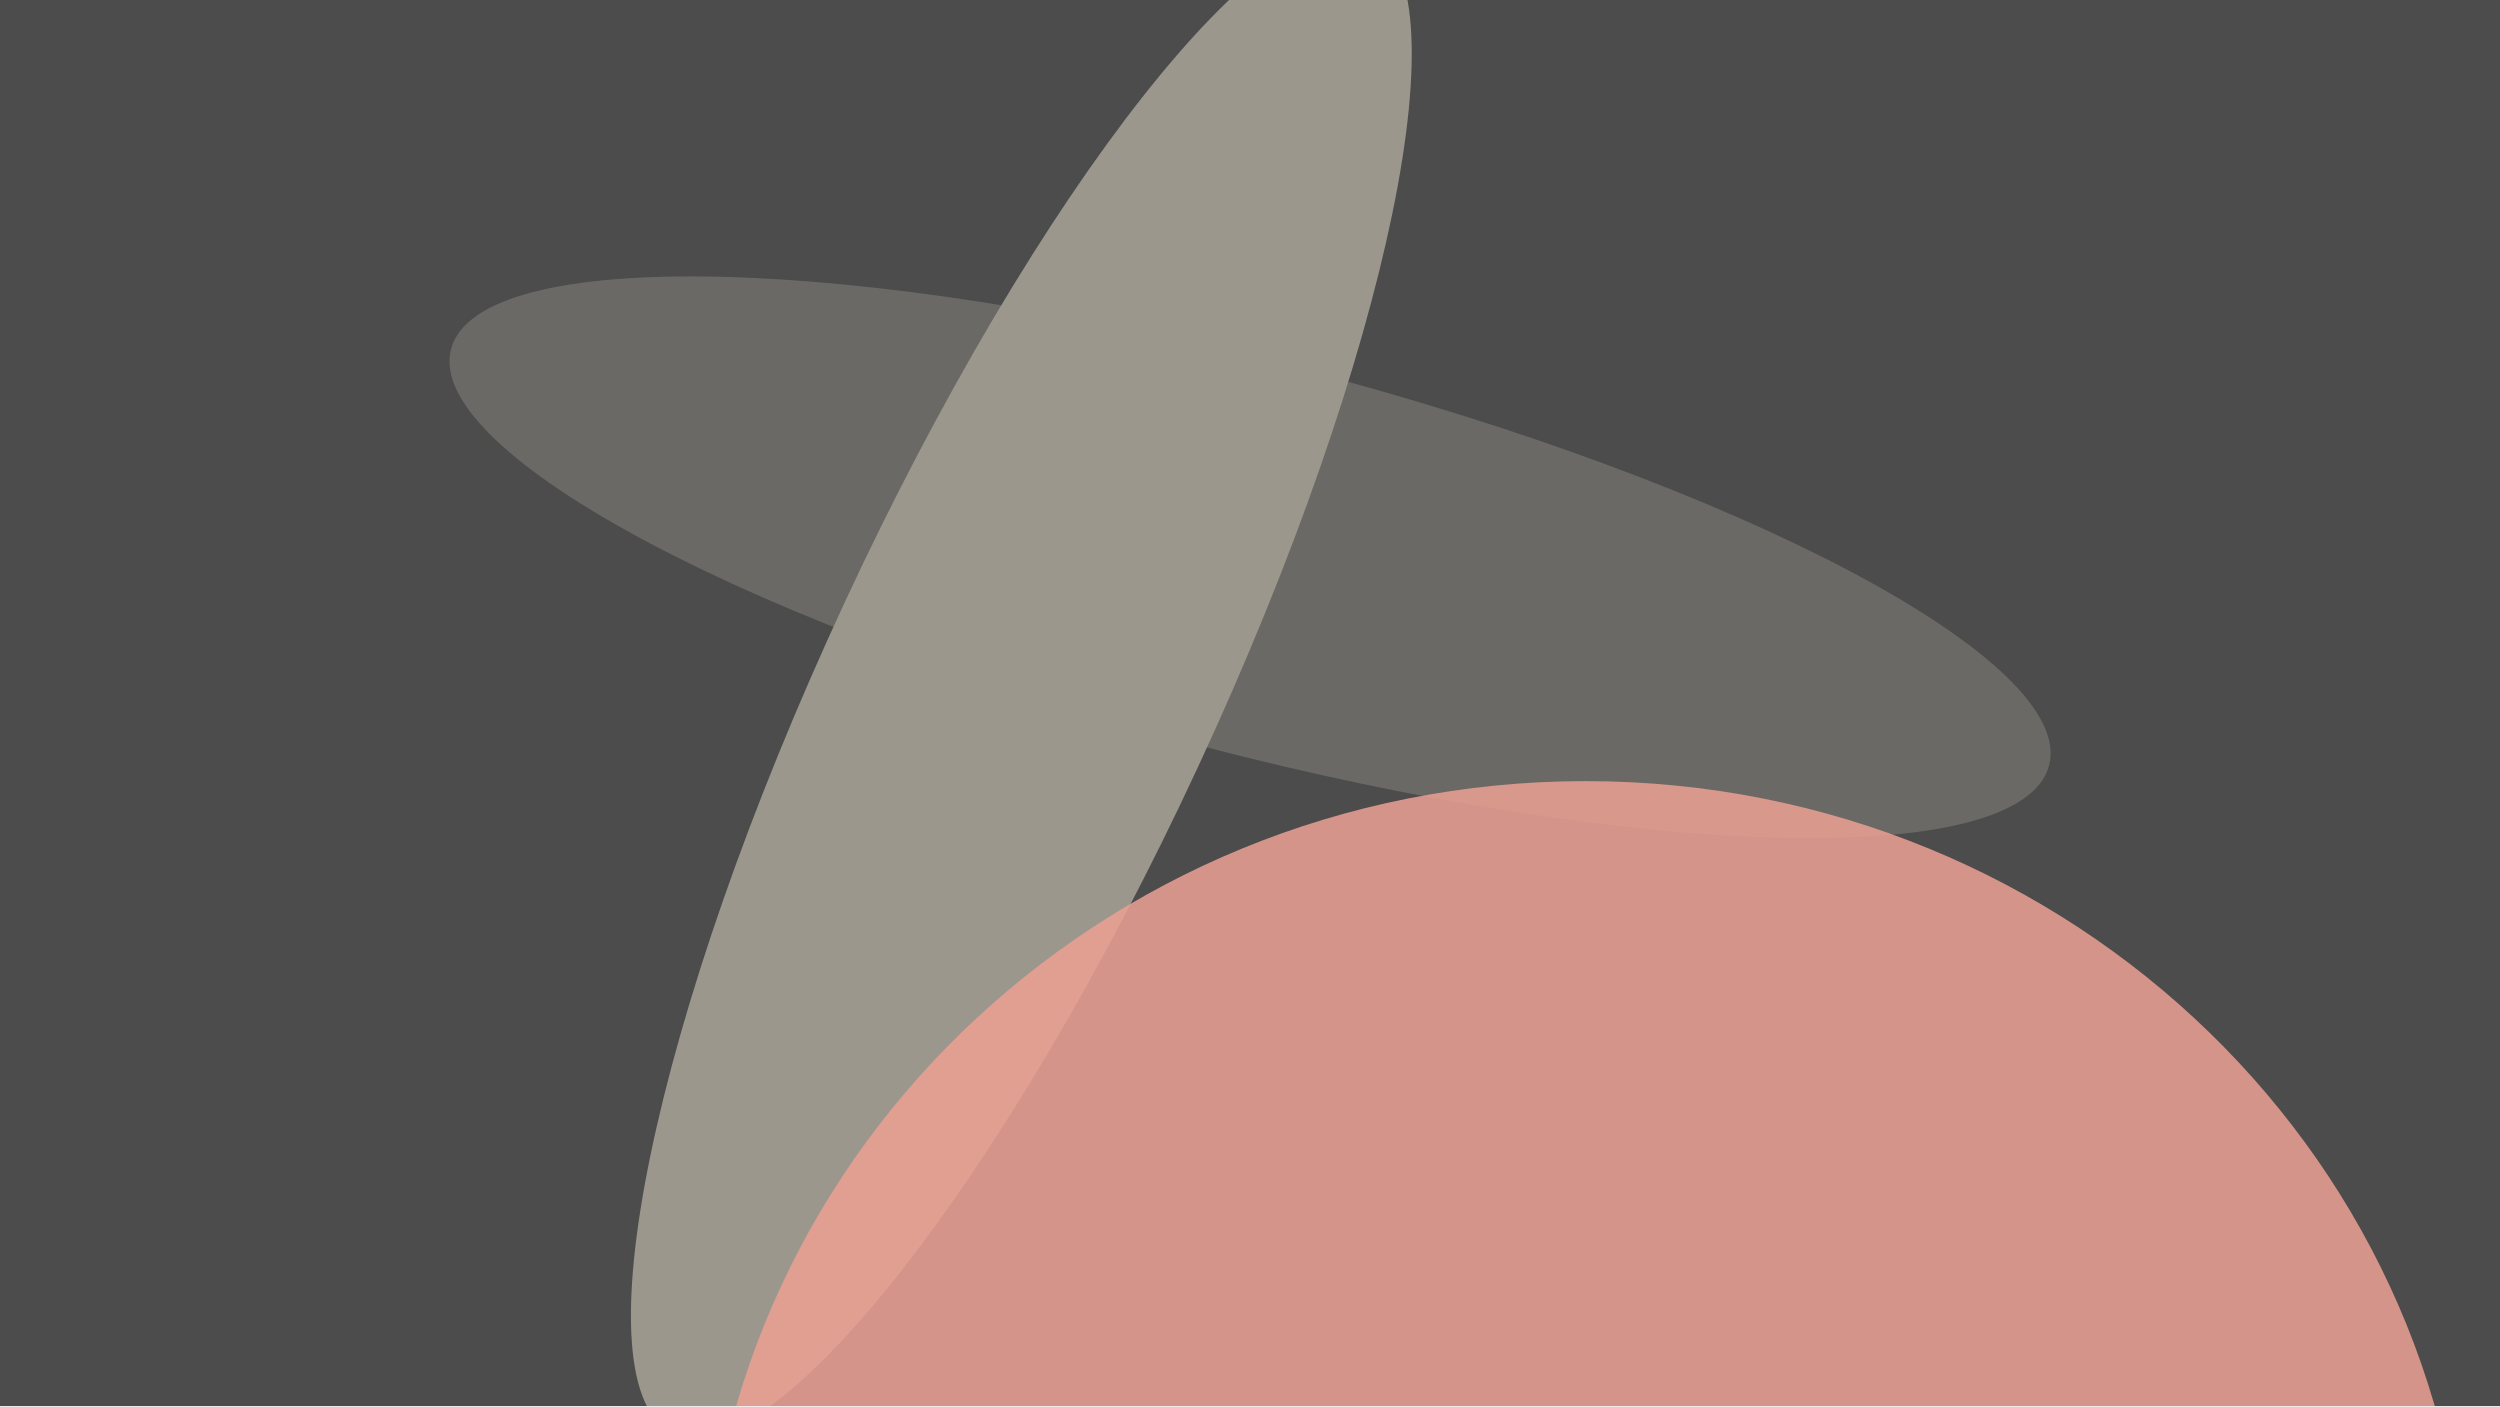<svg width="2826" height="1590" viewBox="0 0 2826 1590" fill="none" xmlns="http://www.w3.org/2000/svg" opacity="0.8">
<mask id="mask0_122_35" style="mask-type:luminance" maskUnits="userSpaceOnUse" x="0" y="0" width="2826" height="1590">
<path d="M2826 0H0V1590H2826V0Z" fill="white"/>
</mask>
<g mask="url(#mask0_122_35)">
<path d="M2826 0H0V1590H2826V0Z" fill="#1F1F1F"/>
<g filter="url(#filter0_f_122_35)">
<path d="M509.826 394.709C479.174 512.463 858.711 713.253 1357.55 843.186C1856.38 973.119 2285.62 982.992 2316.27 865.238C2346.92 747.484 1967.38 546.694 1468.55 416.761C969.713 286.828 540.478 276.955 509.826 394.709Z" fill="#46443E"/>
</g>
<g filter="url(#filter1_f_122_35)">
<path d="M761.105 1620.45C871.419 1671.76 1136.99 1334.36 1354.27 866.848C1571.55 399.335 1658.27 -21.256 1547.95 -72.568C1437.64 -123.88 1172.07 213.517 954.786 681.03C737.504 1148.54 650.79 1569.13 761.105 1620.45Z" fill="#827D71"/>
</g>
<g filter="url(#filter2_f_122_35)">
<path d="M1792.2 2821.92C2342.94 2821.92 2789.4 2387.88 2789.4 1852.46C2789.4 1317.04 2342.94 883.002 1792.2 883.002C1241.46 883.002 795.005 1317.04 795.005 1852.46C795.005 2387.88 1241.46 2821.92 1792.2 2821.92Z" fill="#E98978" fill-opacity="0.85"/>
</g>
</g>
<defs>
<filter id="filter0_f_122_35" x="-101.628" y="-297.253" width="3029.35" height="1854.45" filterUnits="userSpaceOnUse" color-interpolation-filters="sRGB">
<feFlood flood-opacity="0" result="BackgroundImageFix"/>
<feBlend mode="normal" in="SourceGraphic" in2="BackgroundImageFix" result="shape"/>
<feGaussianBlur stdDeviation="304.86" result="effect1_foregroundBlur_122_35"/>
</filter>
<filter id="filter1_f_122_35" x="103.489" y="-687.445" width="2102.08" height="2922.77" filterUnits="userSpaceOnUse" color-interpolation-filters="sRGB">
<feFlood flood-opacity="0" result="BackgroundImageFix"/>
<feBlend mode="normal" in="SourceGraphic" in2="BackgroundImageFix" result="shape"/>
<feGaussianBlur stdDeviation="304.86" result="effect1_foregroundBlur_122_35"/>
</filter>
<filter id="filter2_f_122_35" x="286.005" y="374.002" width="3012.39" height="2956.92" filterUnits="userSpaceOnUse" color-interpolation-filters="sRGB">
<feFlood flood-opacity="0" result="BackgroundImageFix"/>
<feBlend mode="normal" in="SourceGraphic" in2="BackgroundImageFix" result="shape"/>
<feGaussianBlur stdDeviation="254.5" result="effect1_foregroundBlur_122_35"/>
</filter>
</defs>
</svg>
